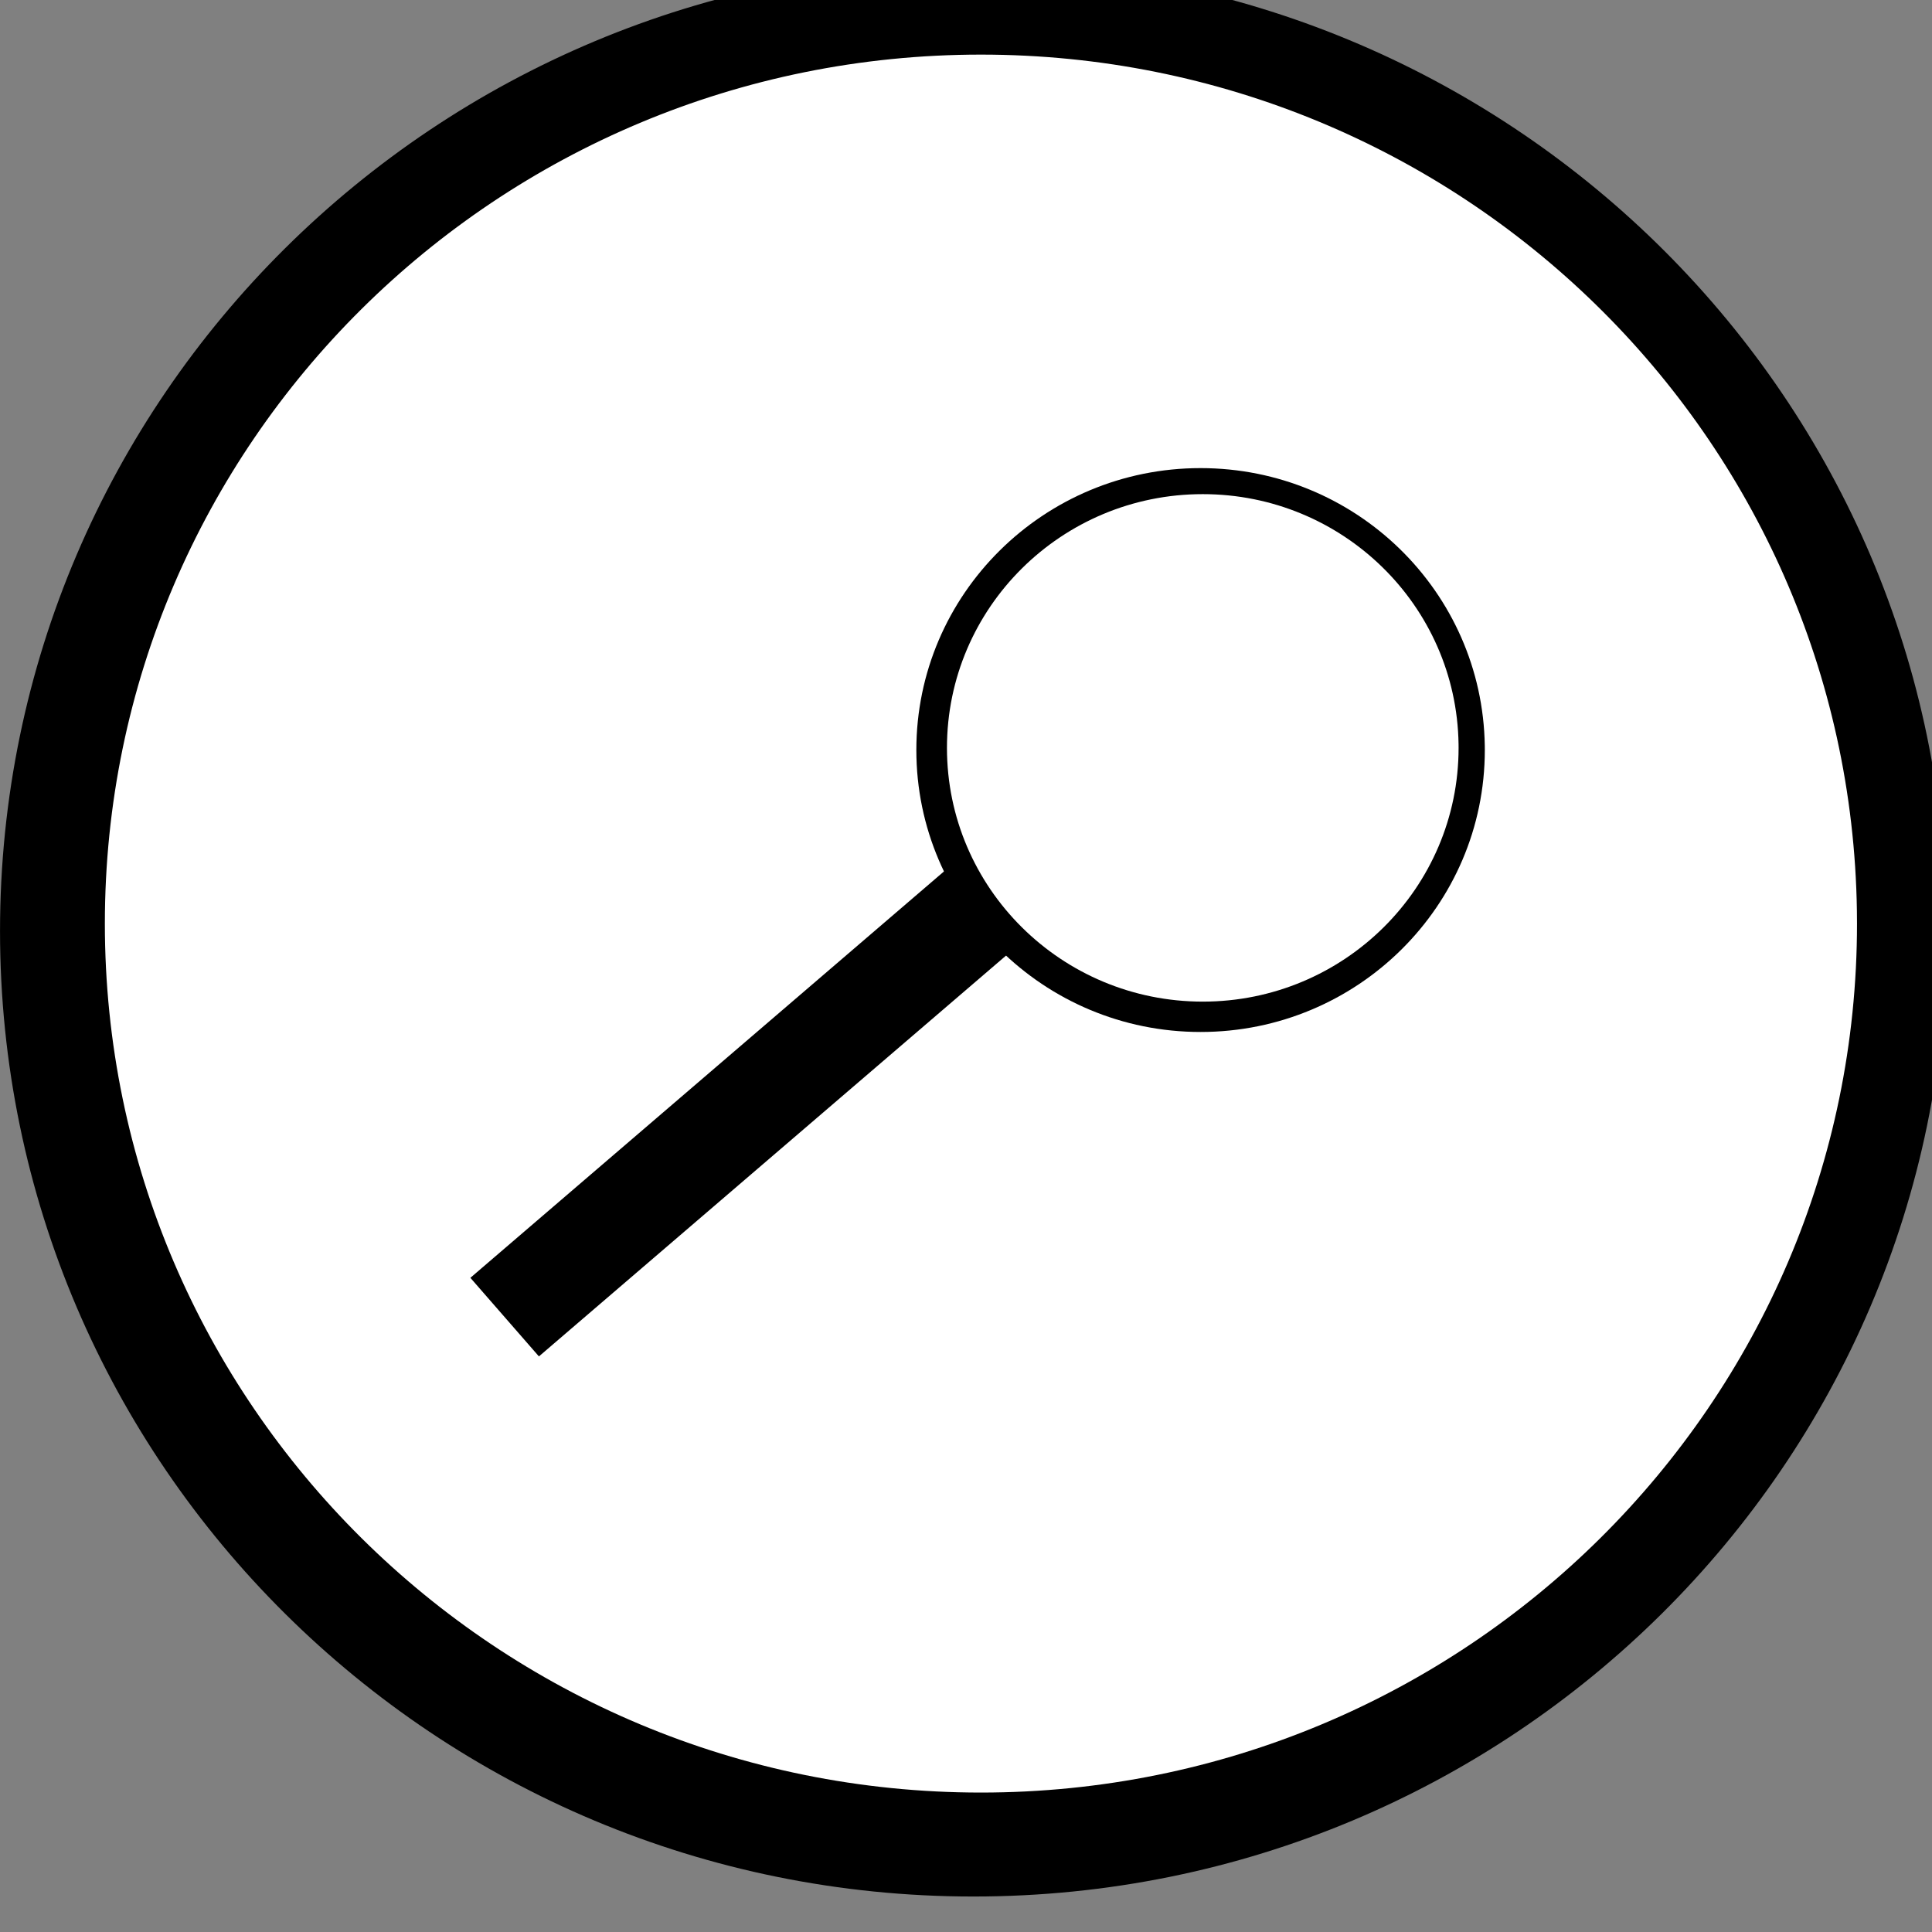 <?xml version="1.0" encoding="UTF-8" standalone="no"?>
<!-- Created with Inkscape (http://www.inkscape.org/) -->

<svg
   xmlns:dc="http://purl.org/dc/elements/1.1/"
   xmlns:cc="http://creativecommons.org/ns#"
   xmlns:rdf="http://www.w3.org/1999/02/22-rdf-syntax-ns#"
   xmlns:svg="http://www.w3.org/2000/svg"
   xmlns="http://www.w3.org/2000/svg"
   xmlns:sodipodi="http://sodipodi.sourceforge.net/DTD/sodipodi-0.dtd"
   xmlns:inkscape="http://www.inkscape.org/namespaces/inkscape"
   width="22"
   height="22"
   id="svg2"
   version="1.1"
   inkscape:version="0.48.4 r9939"
   sodipodi:docname="modelo-search.svg">
  <rect width="100%" height="100%" fill="#808080" stroke="none"/>
  <defs
     id="defs4" />
  <sodipodi:namedview
     id="base"
     pagecolor="#ffffff"
     bordercolor="#666666"
     borderopacity="1.0"
     inkscape:pageopacity="0.0"
     inkscape:pageshadow="2"
     inkscape:zoom="11.587234"
     inkscape:cx="17.140678"
     inkscape:cy="15.475315"
     inkscape:document-units="px"
     inkscape:current-layer="layer1"
     showgrid="false"
     inkscape:window-width="1680"
     inkscape:window-height="993"
     inkscape:window-x="0"
     inkscape:window-y="0"
     inkscape:window-maximized="1" />
  <g
     inkscape:label="Camada 1"
     inkscape:groupmode="layer"
     id="layer1"
     transform="translate(0,-1030.362)">
    <g
       id="g3069"
       transform="matrix(0.494,0,0,0.49,-0.853,537.062)">
      <g
         id="g3041">
        <path
           sodipodi:type="arc"
           style="fill:#000000;fill-opacity:1;fill-rule:nonzero;stroke:none"
           id="path2985"
           sodipodi:cx="25.200148"
           sodipodi:cy="22.799852"
           sodipodi:rx="17.260374"
           sodipodi:ry="17.260374"
           d="m 42.461,22.8 c 0,9.533 -7.728,17.26 -17.26,17.26 -9.533,0 -17.26,-7.728 -17.26,-17.26 0,-9.533 7.728,-17.26 17.26,-17.26 9.432,0 17.118,7.571 17.258,17.003"
           transform="matrix(1.3,0,0,1.3,-8.596,998.73)"
           sodipodi:start="0"
           sodipodi:end="6.2682456"
           sodipodi:open="true" />
        <path
           sodipodi:open="true"
           sodipodi:end="6.2682456"
           sodipodi:start="0"
           transform="matrix(1.17,0,0,1.17,-5.147,1001.522)"
           d="m 42.461,22.8 c 0,9.533 -7.728,17.26 -17.26,17.26 -9.533,0 -17.26,-7.728 -17.26,-17.26 0,-9.533 7.728,-17.26 17.26,-17.26 9.432,0 17.118,7.571 17.258,17.003"
           sodipodi:ry="17.260374"
           sodipodi:rx="17.260374"
           sodipodi:cy="22.799852"
           sodipodi:cx="25.200148"
           id="path2987"
           style="fill:#ffffff;fill-opacity:1;fill-rule:nonzero;stroke:none"
           sodipodi:type="arc" />
      </g>
      <g
         id="g3063">
        <g
           id="g3045"
           transform="matrix(0.292,0,0,0.292,22.345,723.881)">
          <path
             sodipodi:type="arc"
             style="fill:#000000;fill-opacity:1;fill-rule:nonzero;stroke:none"
             id="path3047"
             sodipodi:cx="25.200148"
             sodipodi:cy="22.799852"
             sodipodi:rx="17.260374"
             sodipodi:ry="17.260374"
             d="m 42.461,22.8 c 0,9.533 -7.728,17.26 -17.26,17.26 -9.533,0 -17.26,-7.728 -17.26,-17.26 0,-9.533 7.728,-17.26 17.26,-17.26 9.432,0 17.118,7.571 17.258,17.003"
             transform="matrix(1.3,0,0,1.3,-8.596,998.73)"
             sodipodi:start="0"
             sodipodi:end="6.2682456"
             sodipodi:open="true" />
          <path
             sodipodi:open="true"
             sodipodi:end="6.2682456"
             sodipodi:start="0"
             transform="matrix(1.17,0,0,1.17,-5.147,1001.522)"
             d="m 42.461,22.8 c 0,9.533 -7.728,17.26 -17.26,17.26 -9.533,0 -17.26,-7.728 -17.26,-17.26 0,-9.533 7.728,-17.26 17.26,-17.26 9.432,0 17.118,7.571 17.258,17.003"
             sodipodi:ry="17.260374"
             sodipodi:rx="17.260374"
             sodipodi:cy="22.799852"
             sodipodi:cx="25.200148"
             id="path3049"
             style="fill:#ffffff;fill-opacity:1;fill-rule:nonzero;stroke:none"
             sodipodi:type="arc" />
        </g>
        <rect
           style="fill:#000000;fill-opacity:1;fill-rule:nonzero;stroke:none"
           id="rect3051"
           width="14.671"
           height="2.416"
           x="-668.823"
           y="792.354"
           transform="matrix(0.756,-0.654,0.654,0.756,0,0)"
           inkscape:transform-center-x="2.6821338"
           inkscape:transform-center-y="-3.9756538" />
      </g>
    </g>
  </g>
</svg>
